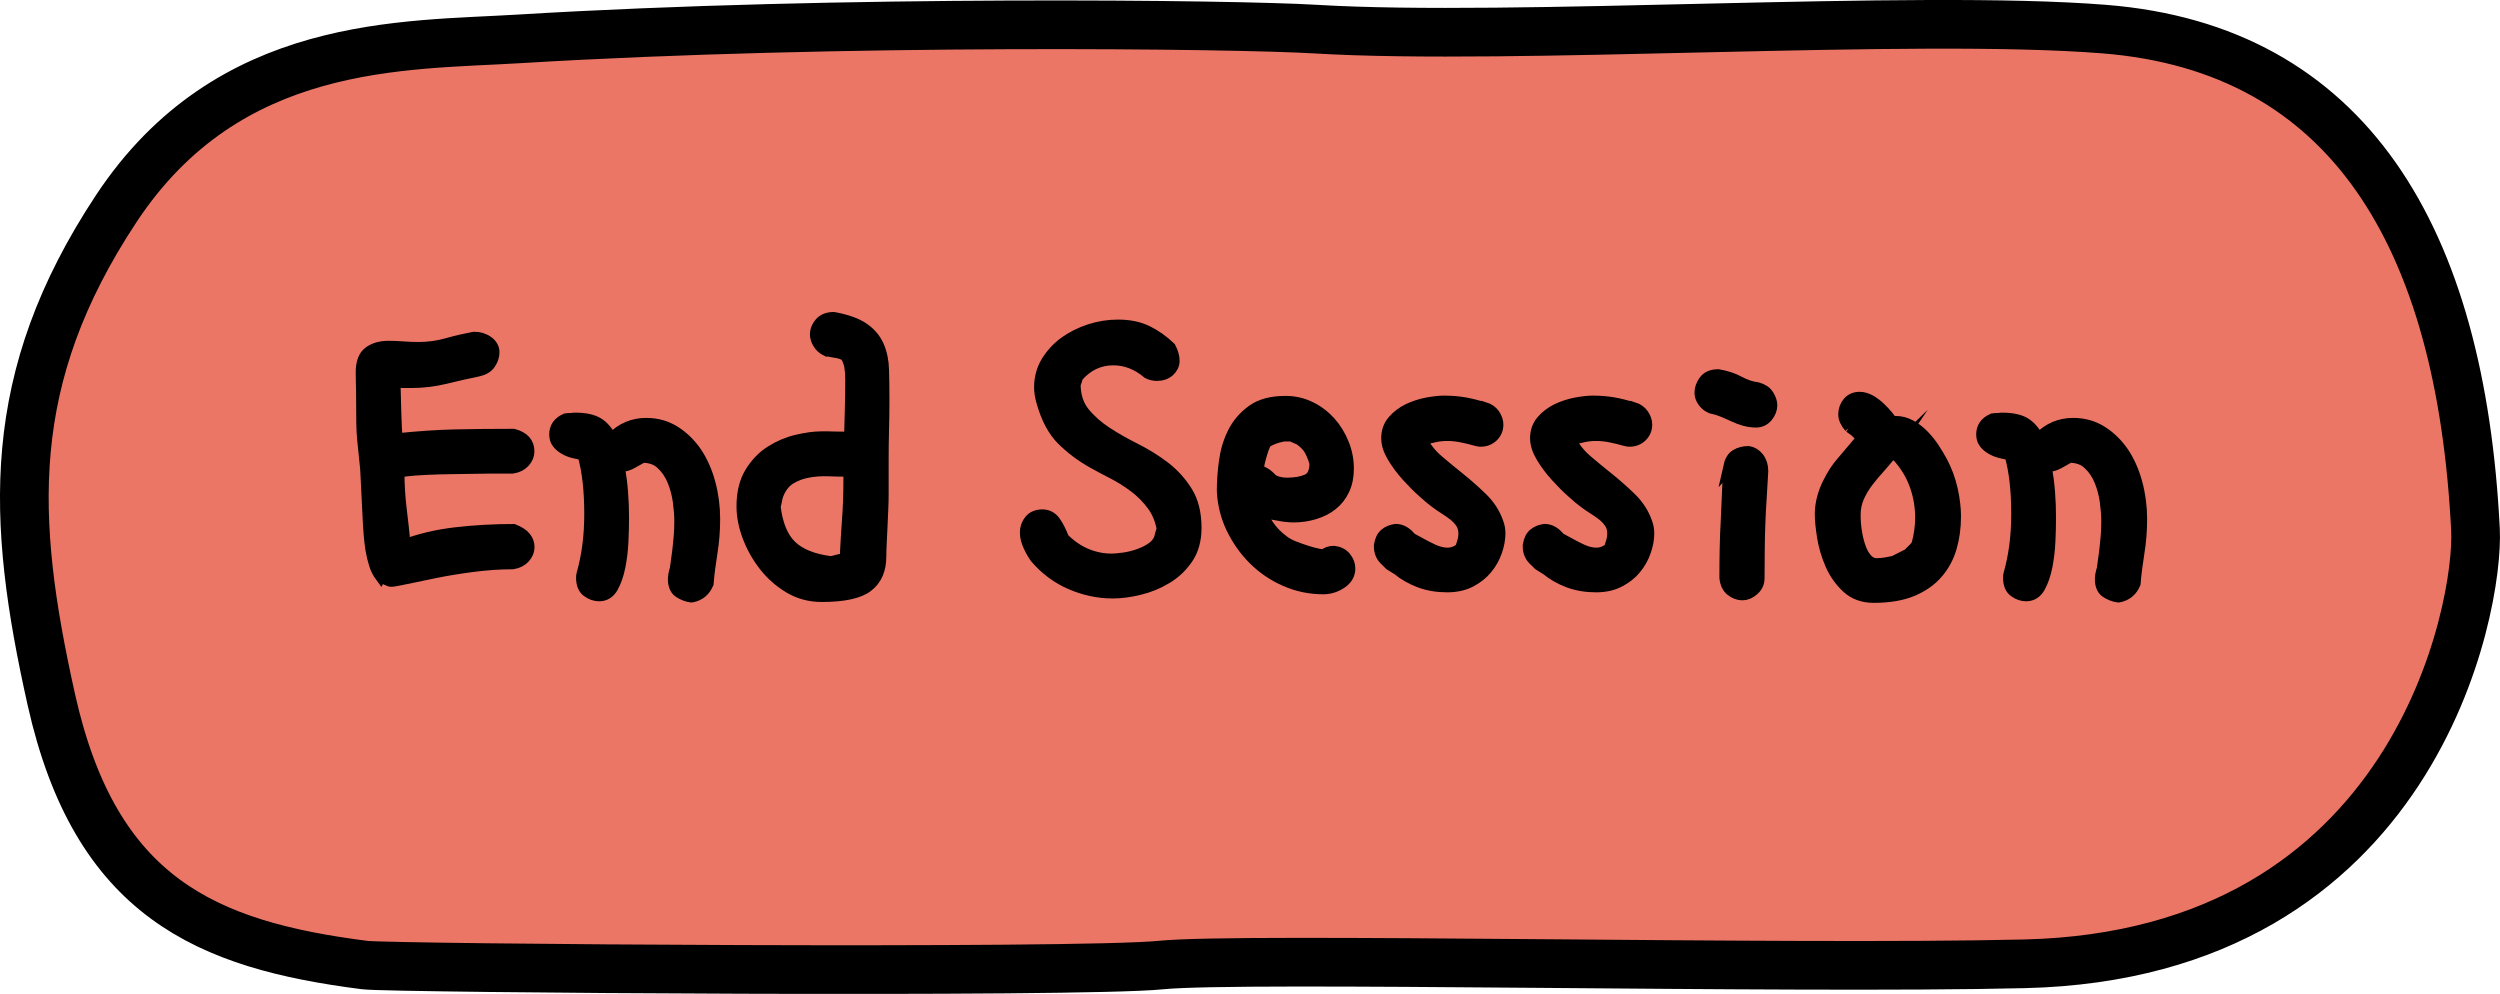 <?xml version="1.0" encoding="UTF-8"?><svg id="Layer_2" xmlns="http://www.w3.org/2000/svg" viewBox="0 0 256.82 102.1"><defs><style>.cls-1{fill:#ec7666;stroke-width:5px;}.cls-1,.cls-2{stroke:#000;stroke-miterlimit:10;}.cls-2{stroke-width:1.2px;}</style></defs><g id="Layer_7"><path class="cls-1" d="M53.38,3.99c32.92-2,73.62-1.49,81.74-1,20.35,1.23,61.34-1.57,81.05,0,25.1,2,36.62,21.34,38.13,51.41.4,7.88-6.07,43.64-46.31,44.61-24.3.59-80.33-.72-88.76.13s-79.07.34-81.75,0c-16.27-2.07-27.66-6.92-32.21-27.28C1.12,53.28.39,38.9,11.95,21.42,23.49,3.97,41.45,4.72,53.38,3.99Z"/><path class="cls-2" d="M39.11,59.19c-.25-.34-.46-.74-.61-1.22-.15-.48-.27-.98-.36-1.51-.08-.53-.15-1.08-.19-1.64-.04-.56-.08-1.09-.1-1.6l-.25-5.04c-.08-.81-.15-1.43-.19-1.85-.04-.42-.08-.85-.13-1.28-.04-.43-.07-.97-.08-1.6-.01-.63-.02-1.56-.02-2.79,0-.42,0-.83-.02-1.22-.01-.39-.02-.78-.02-1.18,0-1.01.26-1.7.78-2.08.52-.38,1.18-.57,1.99-.57.48,0,.98.02,1.51.06.53.04,1.06.06,1.6.06.98,0,1.95-.13,2.9-.4.95-.27,1.88-.48,2.77-.65.56,0,1.04.15,1.43.44.39.29.59.65.59,1.07,0,.39-.13.78-.38,1.15-.25.38-.66.62-1.22.74-1.09.22-2.21.48-3.36.76-1.15.28-2.31.42-3.49.42h-.92c-.31,0-.57-.03-.8-.08.03,1.06.06,2.09.08,3.07.03.98.07,1.93.13,2.86h.04c2.13-.22,4.13-.36,6-.4,1.88-.04,3.86-.06,5.96-.06,1.04.28,1.55.85,1.55,1.72,0,.39-.15.75-.44,1.07-.29.32-.69.53-1.2.61h-1.32c-.66,0-1.42,0-2.29.02-.87.01-1.78.03-2.73.04-.95.01-1.83.04-2.62.08-.8.04-1.46.09-1.97.15-.52.06-.78.13-.78.21,0,1.26.08,2.51.23,3.76.15,1.25.29,2.47.4,3.67.76-.28,1.58-.52,2.48-.74.9-.21,1.83-.37,2.79-.48.97-.11,1.95-.2,2.96-.25,1.01-.06,1.99-.08,2.94-.08.56.22.96.48,1.2.78.24.29.36.62.36.99,0,.39-.15.75-.44,1.07-.29.32-.69.53-1.2.61-1.29,0-2.63.09-4.03.27-1.4.18-2.69.39-3.88.63-1.19.24-2.2.45-3.04.63-.84.18-1.34.27-1.51.27-.14,0-.3-.05-.48-.15-.18-.1-.38-.22-.61-.36Z"/><path class="cls-2" d="M58.14,43.07c.11-.03.24-.04.38-.04s.31-.01.5-.04h.04c1.01,0,1.79.16,2.33.48.55.32,1.01.86,1.41,1.62.56-.56,1.13-.96,1.72-1.2.59-.24,1.2-.36,1.85-.36,1.09,0,2.07.27,2.94.82.87.55,1.6,1.27,2.21,2.16.6.9,1.06,1.94,1.38,3.13.32,1.19.48,2.42.48,3.67,0,1.18-.09,2.32-.27,3.44-.18,1.12-.32,2.18-.4,3.19-.31.73-.84,1.18-1.6,1.34h-.17c-.39-.06-.78-.21-1.16-.46-.38-.25-.57-.7-.57-1.34l.04-.42c.03-.14.06-.26.08-.36.03-.1.06-.19.08-.27l.25-1.85c.06-.5.1-1.01.15-1.51.04-.5.06-1.02.06-1.55,0-.56-.05-1.22-.15-1.97-.1-.76-.29-1.48-.57-2.16-.28-.69-.67-1.27-1.18-1.74-.5-.48-1.16-.71-1.97-.71-.31.17-.66.36-1.05.59-.39.22-.76.34-1.09.34h-.17c-.08,0-.13.03-.13.08,0,.03,0,.04.02.04.01,0,.02.01.02.04.14.81.25,1.65.32,2.52.07.87.1,1.75.1,2.65,0,.7-.02,1.5-.06,2.41-.04.91-.15,1.78-.31,2.6-.17.83-.41,1.53-.73,2.1-.32.57-.78.86-1.37.86-.42,0-.82-.14-1.2-.42-.38-.28-.57-.74-.57-1.39,0-.17.01-.29.04-.38.53-1.85.8-3.91.8-6.17,0-2.38-.22-4.38-.67-6l-.13-.17c-.28-.03-.58-.08-.9-.17-.32-.08-.62-.2-.9-.36-.28-.15-.52-.35-.71-.59-.2-.24-.29-.54-.29-.9,0-.7.36-1.22,1.09-1.55Z"/><path class="cls-2" d="M84.93,36.01c-.36-.17-.64-.41-.84-.74-.2-.32-.29-.64-.29-.94,0-.39.15-.77.46-1.13.31-.36.77-.55,1.39-.55,1.34.25,2.37.62,3.07,1.11.7.49,1.2,1.09,1.51,1.81.31.71.48,1.53.5,2.46.03.92.04,1.93.04,3.02s-.01,2.06-.04,3.07c-.03,1.01-.04,2.04-.04,3.11v3.44c0,.53-.01,1.1-.04,1.7-.03.6-.06,1.2-.08,1.78-.03.59-.06,1.15-.08,1.68-.03.53-.04.98-.04,1.34,0,1.34-.44,2.36-1.32,3.04-.88.69-2.46,1.03-4.72,1.03-1.2,0-2.3-.29-3.3-.88-.99-.59-1.85-1.34-2.56-2.25-.71-.91-1.27-1.9-1.68-2.98-.41-1.08-.61-2.12-.61-3.13,0-1.37.28-2.52.84-3.44.56-.92,1.26-1.65,2.1-2.18.84-.53,1.73-.91,2.67-1.13.94-.22,1.78-.34,2.54-.34.48,0,.95,0,1.43.02.48.01.97.02,1.47.02.03-.92.06-1.91.08-2.96.03-1.05.04-2.08.04-3.09,0-.45-.04-.87-.1-1.26-.07-.39-.22-.77-.44-1.13-.31-.17-.6-.27-.88-.32-.28-.04-.63-.1-1.05-.19ZM87.24,48.49l.04-.08-.04-.04c-.67,0-1.38-.01-2.12-.04-.74-.03-1.46.02-2.14.15-.69.13-1.3.36-1.85.71-.54.35-.96.89-1.24,1.62-.06.17-.11.36-.15.59-.04.22-.09.43-.15.63.22,1.85.78,3.21,1.68,4.07.9.87,2.27,1.41,4.12,1.64.28-.08.55-.15.82-.21.27-.06.48-.1.65-.13.06-1.29.13-2.59.23-3.91.1-1.32.15-2.67.15-4.07v-.92Z"/><path class="cls-2" d="M120.2,35.72c.25.48.38.92.38,1.34,0,.39-.16.73-.48,1.03-.32.29-.74.44-1.24.44-.34,0-.64-.07-.92-.21-1.09-.92-2.28-1.39-3.57-1.39-1.46,0-2.69.59-3.7,1.76-.03.11-.06.24-.11.38-.04.14-.09.27-.15.38,0,1.18.31,2.15.92,2.92.62.77,1.39,1.46,2.31,2.06.92.6,1.92,1.17,2.98,1.7,1.06.53,2.06,1.15,2.98,1.85.92.7,1.69,1.55,2.31,2.54.62.99.92,2.23.92,3.72,0,1.23-.29,2.27-.86,3.11-.57.84-1.29,1.52-2.16,2.04-.87.52-1.79.9-2.77,1.13-.98.24-1.89.36-2.73.36-1.46,0-2.88-.3-4.28-.9-1.4-.6-2.62-1.5-3.65-2.71-.22-.31-.45-.7-.67-1.18-.22-.48-.34-.94-.34-1.39,0-.48.15-.89.44-1.24.29-.35.72-.53,1.28-.53.53,0,.96.23,1.28.69.32.46.61,1.03.86,1.7.73.73,1.51,1.27,2.35,1.62.84.35,1.71.53,2.6.53.34,0,.76-.04,1.26-.11.5-.07,1-.19,1.49-.36.49-.17.94-.38,1.34-.65.41-.27.69-.59.86-.99.06-.22.11-.41.15-.57.04-.15.09-.3.15-.44-.17-.95-.51-1.78-1.03-2.48-.52-.7-1.13-1.32-1.83-1.85-.7-.53-1.43-.99-2.2-1.39-.77-.39-1.48-.77-2.12-1.13-1.15-.64-2.18-1.42-3.11-2.33-.92-.91-1.62-2.23-2.1-3.97-.14-.5-.21-.98-.21-1.43,0-.95.24-1.82.71-2.6.48-.78,1.09-1.45,1.85-2,.76-.54,1.61-.97,2.56-1.28.95-.31,1.92-.46,2.9-.46,1.15,0,2.14.2,2.98.61.84.41,1.62.96,2.35,1.66Z"/><path class="cls-2" d="M129.52,52.39l-.13-.46c.34,1.48,1.15,2.7,2.44,3.65.28.22.64.42,1.07.59.43.17.87.32,1.3.46.43.14.82.25,1.15.31.34.07.55.11.63.11.28-.25.63-.38,1.05-.38.5.06.9.26,1.18.61.28.35.42.72.42,1.11,0,.62-.29,1.11-.86,1.49-.57.38-1.18.57-1.83.57-1.37,0-2.67-.27-3.91-.82-1.23-.54-2.31-1.28-3.23-2.2s-1.67-1.99-2.25-3.19c-.57-1.2-.89-2.48-.95-3.82,0-.92.07-1.92.21-2.98.14-1.06.43-2.05.88-2.96.45-.91,1.1-1.67,1.95-2.29.85-.62,1.99-.92,3.42-.92.9,0,1.74.19,2.52.57.78.38,1.46.89,2.04,1.53.57.64,1.03,1.38,1.36,2.21.34.83.5,1.69.5,2.58,0,.81-.15,1.53-.44,2.14-.29.62-.69,1.13-1.2,1.53-.5.41-1.1.71-1.79.92-.69.21-1.41.32-2.16.32-.31,0-.65-.03-1.03-.08-.38-.06-.73-.12-1.07-.19-.34-.07-.62-.14-.86-.21-.24-.07-.38-.13-.44-.19ZM129.19,48.32c-.06.03-.08.06-.08.08h.08c.2,0,.39.05.59.15.2.1.36.21.5.34.14.13.26.24.36.34s.16.15.19.15c.42.2.88.29,1.39.29.81,0,1.5-.12,2.06-.36.56-.24.84-.82.84-1.74-.17-.56-.36-1.02-.57-1.39-.21-.36-.55-.71-1.03-1.05l-.88-.38h-.59c-.22,0-.52.06-.88.17-.36.11-.73.27-1.09.46-.11.17-.22.41-.34.73-.11.32-.21.64-.29.95-.08.31-.15.59-.19.84-.04.25-.06.39-.06.42Z"/><path class="cls-2" d="M152.49,41.89c.45.14.78.38,1.01.71.22.34.34.67.34,1.01,0,.48-.17.88-.5,1.2-.34.32-.74.48-1.22.48-.14,0-.25-.01-.34-.04-.59-.17-1.13-.3-1.64-.4-.5-.1-.99-.15-1.47-.15-.42,0-.84.04-1.26.13s-.87.2-1.34.34l-.04.04c.42.81.99,1.53,1.72,2.14.73.62,1.48,1.24,2.27,1.87.78.63,1.53,1.3,2.25,2,.71.7,1.24,1.51,1.57,2.44.14.36.21.74.21,1.13,0,.59-.11,1.2-.34,1.85-.22.64-.55,1.23-.99,1.76-.43.53-.99.97-1.66,1.32-.67.35-1.47.53-2.39.53-1.04,0-1.98-.16-2.83-.48-.85-.32-1.6-.75-2.25-1.28l-.8-.5-.38-.38c-.42-.36-.64-.81-.67-1.34v-.25c.08-.53.27-.92.57-1.16.29-.24.65-.38,1.07-.44.56,0,1.08.29,1.55.88l1.01.55c.39.22.83.45,1.32.67.49.22.97.34,1.45.34.39,0,.77-.11,1.13-.34l.25-.21c.08-.25.16-.5.23-.76.07-.25.1-.49.1-.71,0-.42-.09-.78-.27-1.07-.18-.29-.42-.56-.71-.8-.29-.24-.61-.46-.94-.67-.34-.21-.67-.44-1.01-.69-.31-.22-.74-.58-1.28-1.07-.55-.49-1.1-1.04-1.66-1.66-.56-.62-1.04-1.27-1.45-1.95-.41-.69-.61-1.32-.61-1.91,0-.7.21-1.29.63-1.78.42-.49.94-.88,1.55-1.18.62-.29,1.26-.5,1.93-.63.67-.12,1.25-.19,1.72-.19.78,0,1.49.06,2.12.17.63.11,1.31.28,2.04.5Z"/><path class="cls-2" d="M167.78,41.89c.45.14.78.38,1.01.71.22.34.34.67.34,1.01,0,.48-.17.88-.5,1.2-.34.32-.74.48-1.22.48-.14,0-.25-.01-.34-.04-.59-.17-1.13-.3-1.64-.4-.5-.1-.99-.15-1.47-.15-.42,0-.84.04-1.26.13s-.87.2-1.34.34l-.04.04c.42.81.99,1.53,1.72,2.14.73.62,1.48,1.24,2.27,1.87.78.63,1.53,1.3,2.25,2,.71.7,1.24,1.51,1.57,2.44.14.36.21.74.21,1.13,0,.59-.11,1.2-.34,1.85-.22.64-.55,1.23-.99,1.76-.43.53-.99.97-1.66,1.32-.67.35-1.47.53-2.39.53-1.04,0-1.98-.16-2.83-.48-.85-.32-1.6-.75-2.25-1.28l-.8-.5-.38-.38c-.42-.36-.64-.81-.67-1.34v-.25c.08-.53.27-.92.57-1.16.29-.24.65-.38,1.07-.44.56,0,1.08.29,1.55.88l1.01.55c.39.22.83.45,1.32.67.49.22.97.34,1.45.34.39,0,.77-.11,1.13-.34l.25-.21c.08-.25.16-.5.23-.76.07-.25.1-.49.1-.71,0-.42-.09-.78-.27-1.07-.18-.29-.42-.56-.71-.8-.29-.24-.61-.46-.94-.67-.34-.21-.67-.44-1.01-.69-.31-.22-.74-.58-1.28-1.07-.55-.49-1.1-1.04-1.66-1.66-.56-.62-1.04-1.27-1.45-1.95-.41-.69-.61-1.32-.61-1.91,0-.7.21-1.29.63-1.78.42-.49.94-.88,1.55-1.18.62-.29,1.26-.5,1.93-.63.67-.12,1.25-.19,1.72-.19.78,0,1.49.06,2.12.17.63.11,1.31.28,2.04.5Z"/><path class="cls-2" d="M175.8,41.89c-.34-.14-.61-.36-.82-.65-.21-.29-.31-.59-.31-.9,0-.42.15-.83.44-1.22.29-.39.76-.59,1.41-.59.81.14,1.53.38,2.14.71.62.34,1.25.55,1.89.63.5.14.87.38,1.09.74.22.35.34.69.34,1.03,0,.39-.15.77-.44,1.13-.29.36-.68.55-1.15.55-.42,0-.82-.06-1.2-.17-.38-.11-.75-.25-1.11-.42-.36-.17-.73-.33-1.09-.48-.36-.15-.76-.27-1.18-.36ZM177.6,48.02c.14-.64.39-1.07.76-1.28.36-.21.78-.32,1.26-.32.39.06.73.27,1.01.63.28.36.42.81.42,1.34-.06,1.09-.11,2.06-.17,2.92-.06.85-.1,1.69-.13,2.5-.03.81-.05,1.66-.06,2.54-.01.88-.02,1.9-.02,3.04,0,.48-.18.88-.55,1.2-.36.32-.74.48-1.13.48s-.77-.14-1.13-.42c-.36-.28-.57-.71-.63-1.3,0-2.21.04-4.1.13-5.67l.25-5.67Z"/><path class="cls-2" d="M190.03,43.87c-.39-.45-.59-.88-.59-1.3,0-.48.15-.88.44-1.22.29-.34.68-.5,1.15-.5.36,0,.73.11,1.09.31.36.21.7.46,1.01.76.31.29.57.58.8.86.22.28.36.48.42.59.06-.03.18-.04.38-.04.53,0,1.04.13,1.53.4.49.27.94.61,1.34,1.03.41.42.76.87,1.07,1.34.31.48.57.92.8,1.34.22.42.43.88.61,1.36.18.49.33.99.44,1.49.11.5.2.99.25,1.47.06.48.08.91.08,1.3,0,1.15-.15,2.22-.44,3.21-.29.99-.77,1.87-1.43,2.62-.66.76-1.52,1.35-2.58,1.79-1.06.43-2.37.65-3.91.65-1.12,0-2.04-.34-2.75-1.01-.71-.67-1.27-1.46-1.66-2.37-.39-.91-.67-1.84-.82-2.79-.15-.95-.23-1.72-.23-2.31s.07-1.11.21-1.64c.14-.53.32-1.03.55-1.49.22-.46.46-.87.69-1.24.24-.36.47-.67.69-.92l2.1-2.48c-.03-.11-.12-.25-.27-.4s-.3-.3-.44-.44l-.55-.38ZM194.28,46.55l-.17.25c-.34.42-.71.85-1.11,1.3-.41.45-.79.91-1.16,1.39-.36.48-.67.99-.92,1.55-.25.56-.38,1.18-.38,1.85,0,.62.05,1.22.15,1.83.1.6.24,1.14.42,1.62.18.48.41.86.69,1.16.28.29.6.44.97.44.31,0,.62-.03.94-.08.32-.06.61-.11.86-.17l1.51-.76c.08-.11.22-.26.42-.44.2-.18.35-.37.46-.57.25-.92.38-1.83.38-2.73,0-1.18-.2-2.3-.59-3.38-.39-1.08-.99-2.06-1.81-2.96l-.5-.25h-.04c-.06,0-.1-.01-.13-.04Z"/><path class="cls-2" d="M204.73,43.07c.11-.03.24-.04.38-.04s.31-.01.5-.04h.04c1.01,0,1.79.16,2.33.48.55.32,1.01.86,1.41,1.62.56-.56,1.13-.96,1.72-1.2.59-.24,1.2-.36,1.85-.36,1.09,0,2.07.27,2.94.82.87.55,1.6,1.27,2.21,2.16.6.9,1.06,1.94,1.38,3.13.32,1.19.48,2.42.48,3.67,0,1.18-.09,2.32-.27,3.44-.18,1.12-.32,2.18-.4,3.19-.31.73-.84,1.18-1.6,1.34h-.17c-.39-.06-.78-.21-1.16-.46-.38-.25-.57-.7-.57-1.34l.04-.42c.03-.14.06-.26.08-.36.03-.1.06-.19.08-.27l.25-1.85c.06-.5.1-1.01.15-1.51.04-.5.06-1.02.06-1.55,0-.56-.05-1.22-.15-1.97-.1-.76-.29-1.48-.57-2.16-.28-.69-.67-1.27-1.18-1.74-.5-.48-1.16-.71-1.97-.71-.31.17-.66.36-1.05.59-.39.22-.76.34-1.09.34h-.17c-.08,0-.13.03-.13.08,0,.03,0,.04.02.04.01,0,.02.01.02.04.14.81.25,1.65.32,2.52.07.87.1,1.75.1,2.65,0,.7-.02,1.5-.06,2.41-.04.91-.15,1.78-.31,2.6-.17.83-.41,1.53-.73,2.1-.32.57-.78.86-1.37.86-.42,0-.82-.14-1.2-.42-.38-.28-.57-.74-.57-1.39,0-.17.01-.29.04-.38.53-1.85.8-3.91.8-6.17,0-2.38-.22-4.38-.67-6l-.13-.17c-.28-.03-.58-.08-.9-.17-.32-.08-.62-.2-.9-.36-.28-.15-.52-.35-.71-.59-.2-.24-.29-.54-.29-.9,0-.7.36-1.22,1.09-1.55Z"/></g></svg>